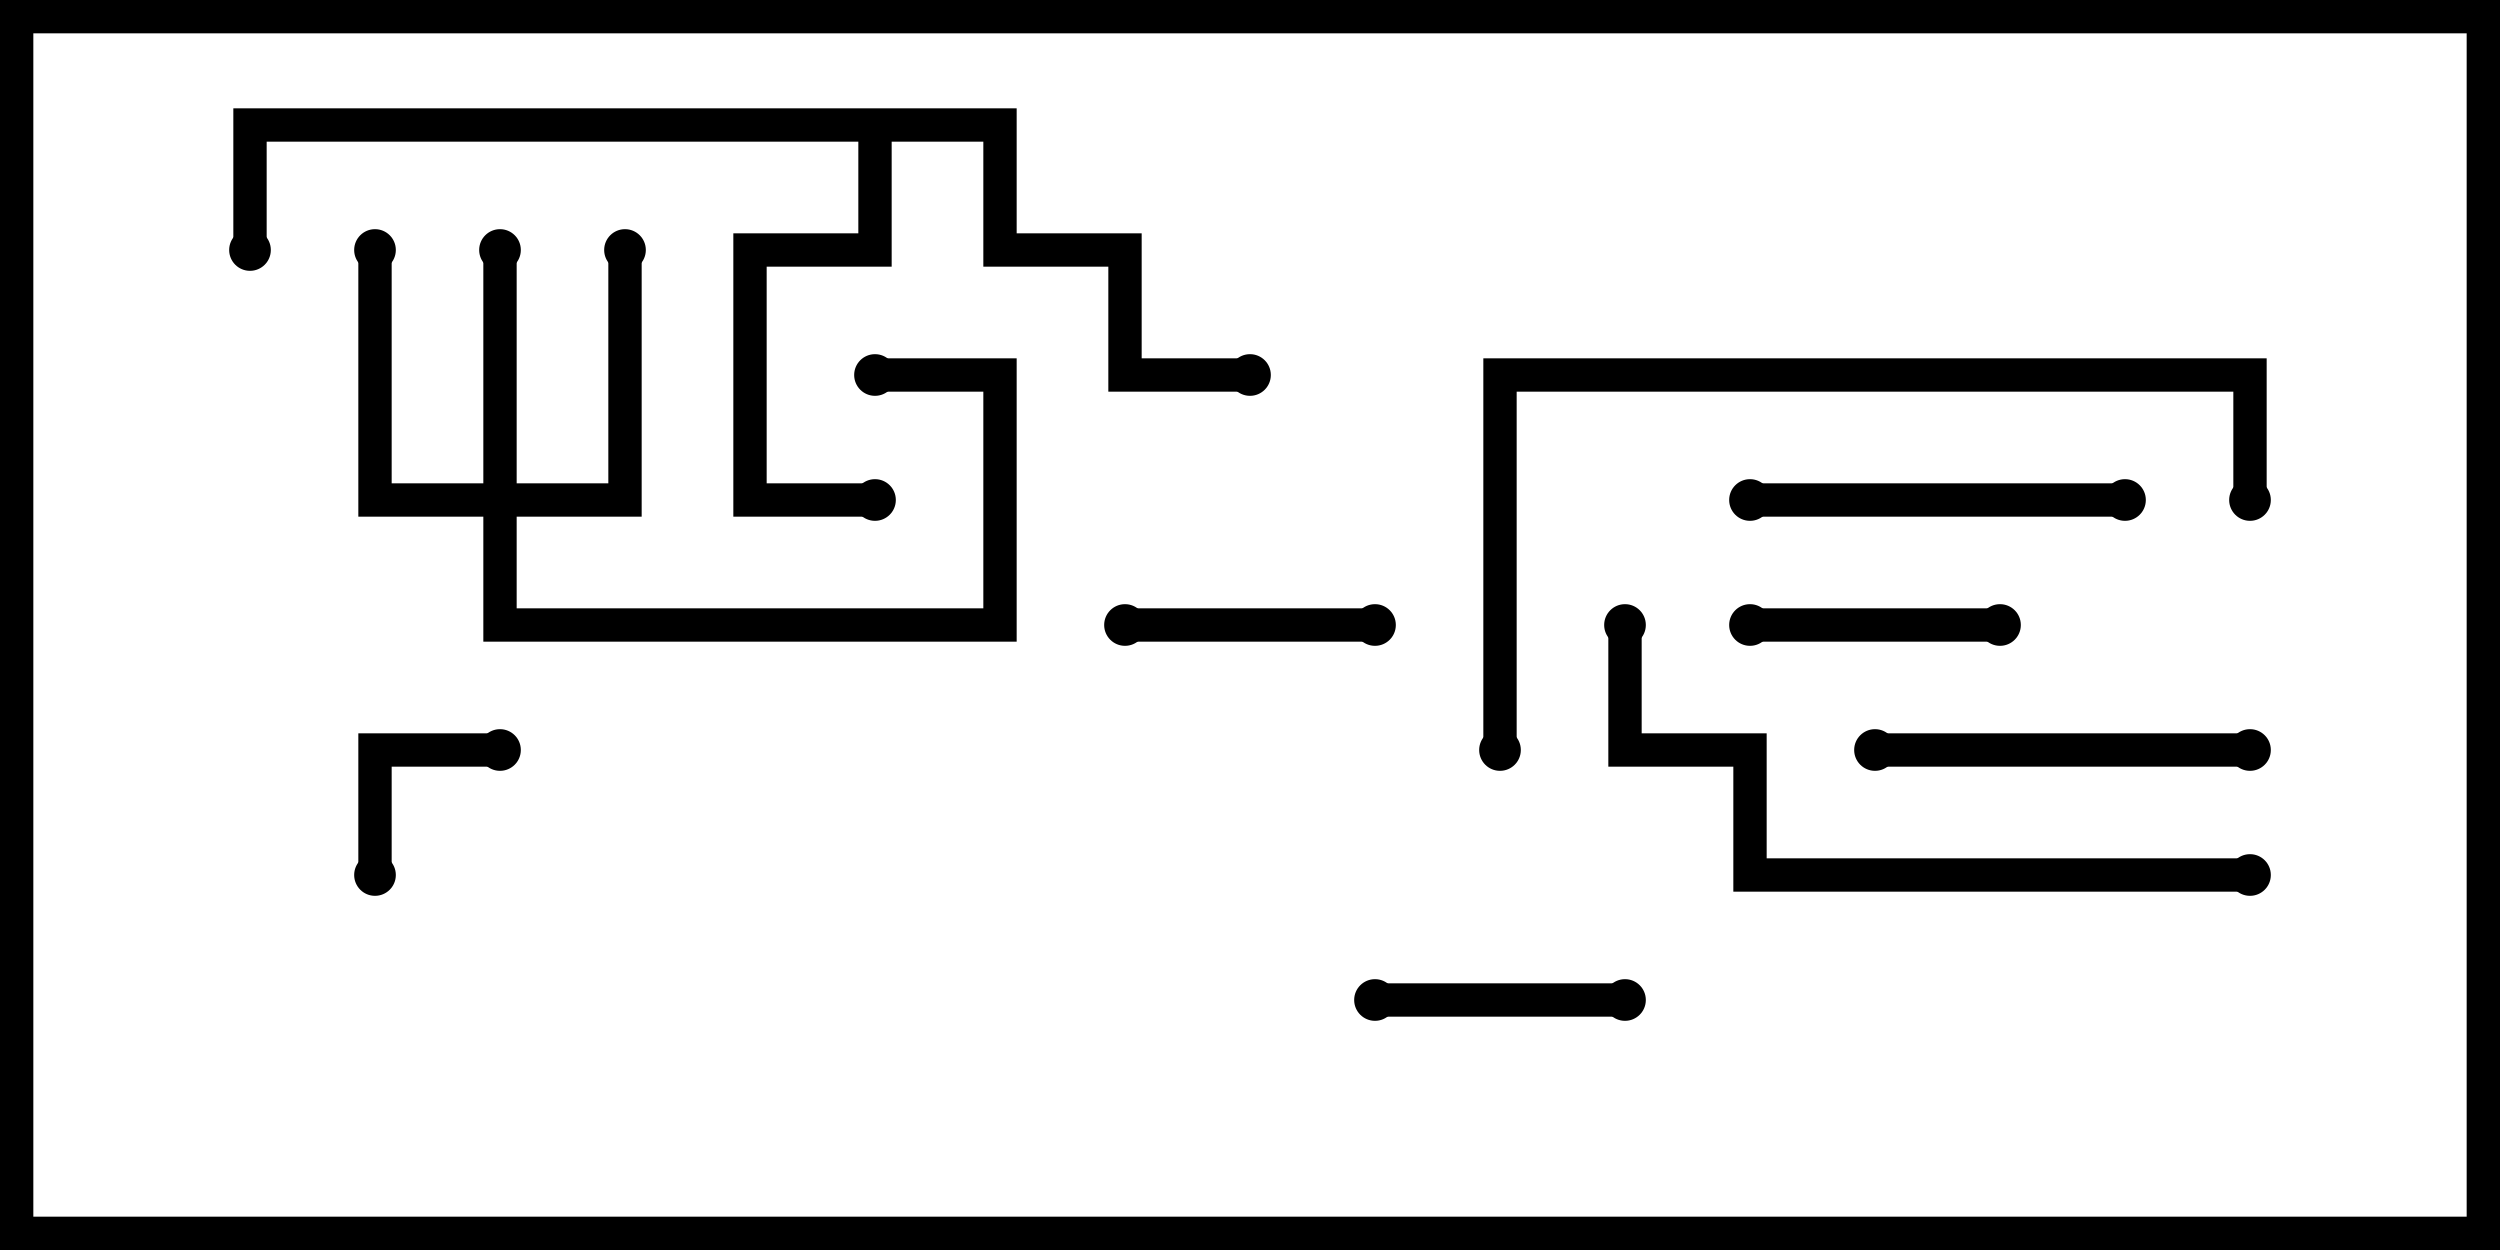 <svg version="1.1" width="30" height="15" xmlns="http://www.w3.org/2000/svg"><path d="M12.2,1.3L12.2,2.8L13.7,2.8L13.7,4.3L15,4.3L15,4.7L13.3,4.7L13.3,3.2L11.8,3.2L11.8,1.7L10.7,1.7L10.7,3.2L9.2,3.2L9.2,5.8L10.5,5.8L10.5,6.2L8.8,6.2L8.8,2.8L10.3,2.8L10.3,1.7L3.2,1.7L3.2,3L2.8,3L2.8,1.3z" stroke="none"/><path d="M5.8,5.8L5.8,3L6.2,3L6.2,5.8L7.3,5.8L7.3,3L7.7,3L7.7,6.2L6.2,6.2L6.2,7.3L11.8,7.3L11.8,4.7L10.5,4.7L10.5,4.3L12.2,4.3L12.2,7.7L5.8,7.7L5.8,6.2L4.3,6.2L4.3,3L4.7,3L4.7,5.8z" stroke="none"/><path d="M4.7,10.5L4.3,10.5L4.3,8.8L6,8.8L6,9.2L4.7,9.2z" stroke="none"/><path d="M13.5,7.7L13.5,7.3L16.5,7.3L16.5,7.7z" stroke="none"/><path d="M19.5,11.8L19.5,12.2L16.5,12.2L16.5,11.8z" stroke="none"/><path d="M24,7.3L24,7.7L21,7.7L21,7.3z" stroke="none"/><path d="M21,6.2L21,5.8L25.5,5.8L25.5,6.2z" stroke="none"/><path d="M27,8.8L27,9.2L22.5,9.2L22.5,8.8z" stroke="none"/><path d="M27,10.3L27,10.7L20.8,10.7L20.8,9.2L19.3,9.2L19.3,7.5L19.7,7.5L19.7,8.8L21.2,8.8L21.2,10.3z" stroke="none"/><path d="M27.2,6L26.8,6L26.8,4.7L18.2,4.7L18.2,9L17.8,9L17.8,4.3L27.2,4.3z" stroke="none"/><circle cx="10.5" cy="6" r="0.25" stroke-width="0" fill="#000" /><circle cx="15" cy="4.5" r="0.25" stroke-width="0" fill="#000" /><circle cx="3" cy="3" r="0.25" stroke-width="0" fill="#000" /><circle cx="6" cy="3" r="0.25" stroke-width="0" fill="#000" /><circle cx="7.5" cy="3" r="0.25" stroke-width="0" fill="#000" /><circle cx="4.5" cy="3" r="0.25" stroke-width="0" fill="#000" /><circle cx="10.5" cy="4.5" r="0.25" stroke-width="0" fill="#000" /><circle cx="4.5" cy="10.5" r="0.25" stroke-width="0" fill="#000" /><circle cx="6" cy="9" r="0.25" stroke-width="0" fill="#000" /><circle cx="13.5" cy="7.5" r="0.25" stroke-width="0" fill="#000" /><circle cx="16.5" cy="7.5" r="0.25" stroke-width="0" fill="#000" /><circle cx="19.5" cy="12" r="0.25" stroke-width="0" fill="#000" /><circle cx="16.5" cy="12" r="0.25" stroke-width="0" fill="#000" /><circle cx="24" cy="7.5" r="0.25" stroke-width="0" fill="#000" /><circle cx="21" cy="7.5" r="0.25" stroke-width="0" fill="#000" /><circle cx="21" cy="6" r="0.25" stroke-width="0" fill="#000" /><circle cx="25.5" cy="6" r="0.25" stroke-width="0" fill="#000" /><circle cx="27" cy="9" r="0.25" stroke-width="0" fill="#000" /><circle cx="22.5" cy="9" r="0.25" stroke-width="0" fill="#000" /><circle cx="27" cy="10.5" r="0.25" stroke-width="0" fill="#000" /><circle cx="19.5" cy="7.5" r="0.25" stroke-width="0" fill="#000" /><circle cx="27" cy="6" r="0.25" stroke-width="0" fill="#000" /><circle cx="18" cy="9" r="0.25" stroke-width="0" fill="#000" /><rect x="0" y="0" width="30" height="15" stroke-width="0.8" stroke="#000" fill="none" /></svg>